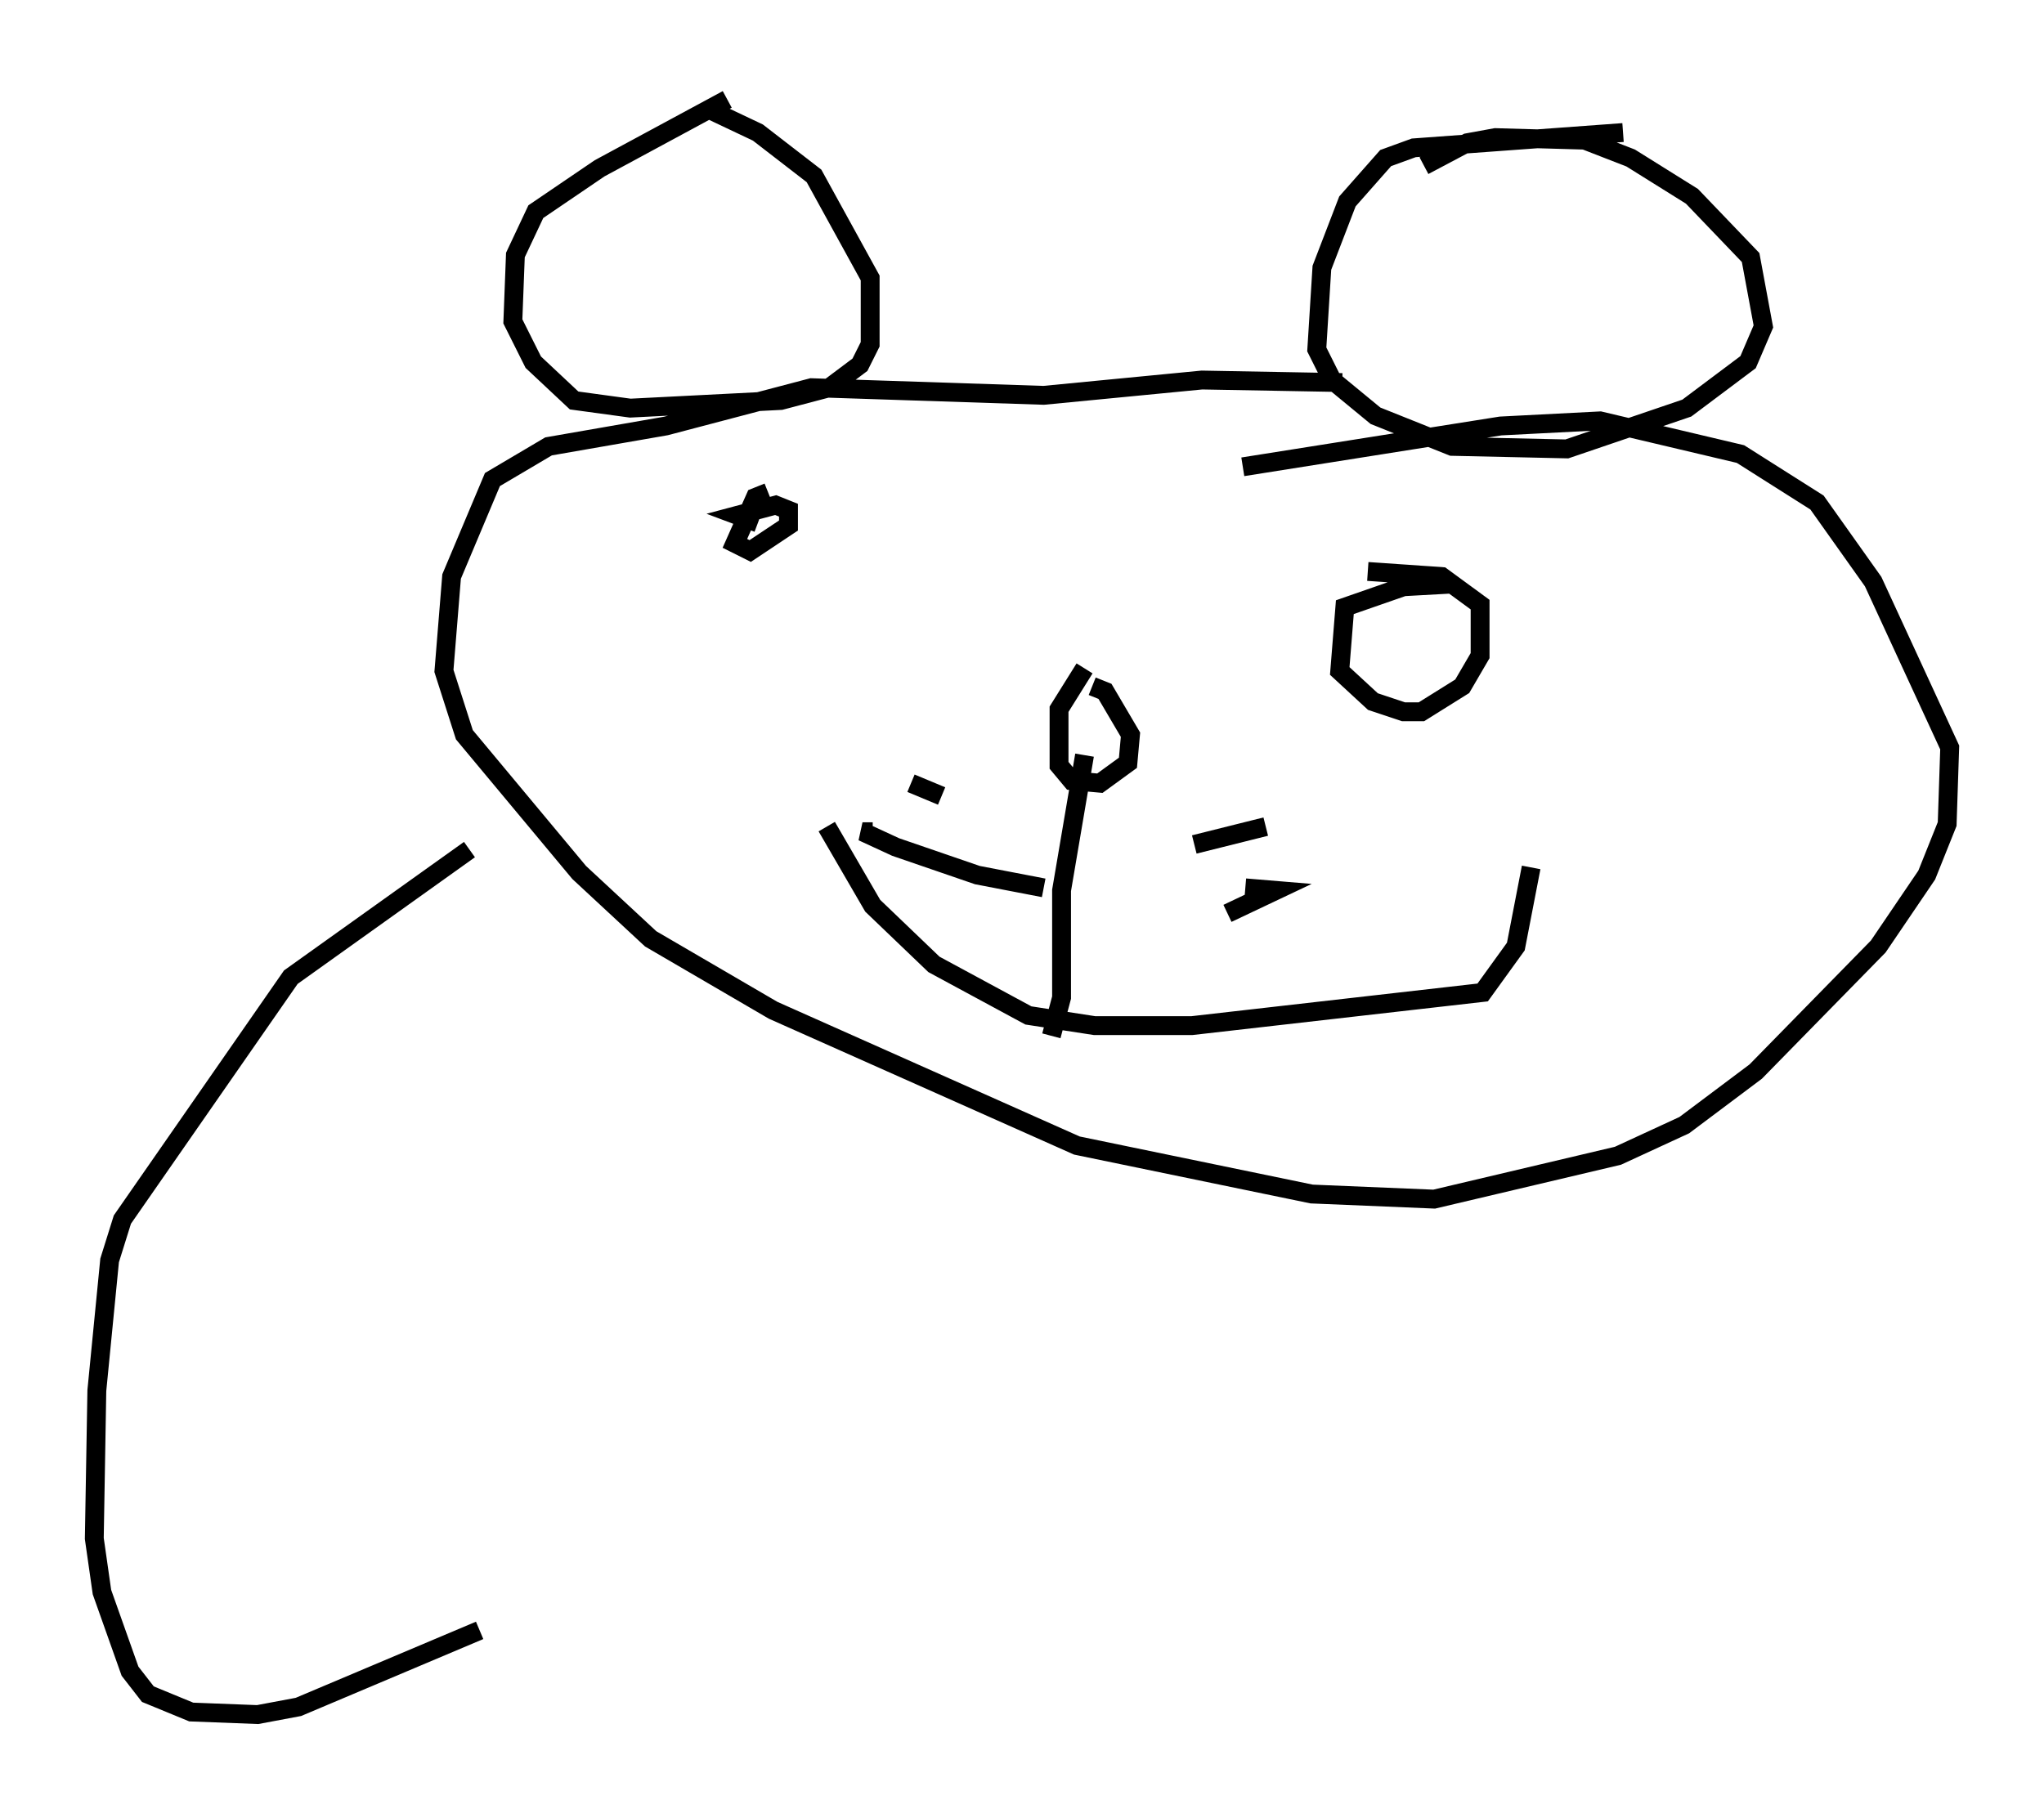 <?xml version="1.0" encoding="utf-8" ?>
<svg baseProfile="full" height="95.926" version="1.1" width="108.375" xmlns="http://www.w3.org/2000/svg" xmlns:ev="http://www.w3.org/2001/xml-events" xmlns:xlink="http://www.w3.org/1999/xlink"><defs /><rect fill="white" height="95.926" width="108.375" x="0" y="0" /><path d="M41.265, 5 m-2.706, 0.271 l-6.766, 3.654 -3.383, 2.3 l-1.083, 2.3 -0.135, 3.518 l1.083, 2.165 2.165, 2.03 l2.977, 0.406 7.984, -0.406 l2.571, -0.677 1.624, -1.218 l0.541, -1.083 0.0, -3.518 l-2.977, -5.413 -2.977, -2.3 l-2.571, -1.218 m48.443, 1.218 l-11.096, 0.812 -1.488, 0.541 l-2.03, 2.3 -1.353, 3.518 l-0.271, 4.33 0.812, 1.624 l2.3, 1.894 4.059, 1.624 l6.089, 0.135 6.36, -2.165 l3.248, -2.436 0.812, -1.894 l-0.677, -3.654 -3.112, -3.248 l-3.248, -2.03 -2.436, -0.947 l-4.736, -0.135 -1.488, 0.271 l-2.3, 1.218 m-4.33, 11.502 l-7.442, -0.135 -8.39, 0.812 l-12.314, -0.406 -7.713, 2.03 l-6.225, 1.083 -2.977, 1.759 l-2.165, 5.142 -0.406, 5.007 l1.083, 3.383 6.089, 7.307 l3.789, 3.518 6.495, 3.789 l16.103, 7.172 12.449, 2.571 l6.495, 0.271 9.743, -2.3 l3.518, -1.624 3.789, -2.842 l6.495, -6.631 2.571, -3.789 l1.083, -2.706 0.135, -4.059 l-4.059, -8.796 -2.977, -4.195 l-4.059, -2.571 -7.442, -1.759 l-5.277, 0.271 -13.667, 2.165 m-8.39, 10.69 l-1.353, 2.165 0.0, 2.977 l0.677, 0.812 1.488, 0.135 l1.488, -1.083 0.135, -1.488 l-1.353, -2.3 -0.677, -0.271 m-17.185, -10.284 l-0.677, 0.271 -1.083, 2.436 l0.812, 0.406 2.03, -1.353 l0.0, -0.812 -0.677, -0.271 l-2.03, 0.541 1.083, 0.406 m36.671, 3.248 l-2.436, 0.135 -3.112, 1.083 l-0.271, 3.383 1.759, 1.624 l1.624, 0.541 0.947, 0.0 l2.165, -1.353 0.947, -1.624 l0.0, -2.706 -2.03, -1.488 l-3.924, -0.271 m-28.687, 13.532 l2.436, 4.195 3.248, 3.112 l5.007, 2.706 3.518, 0.541 l5.142, 0.0 15.426, -1.759 l1.759, -2.436 0.812, -4.195 m-23.68, -5.954 l-1.218, 7.172 0.0, 5.683 l-0.541, 2.03 m7.578, -10.149 l3.789, -0.947 m-2.03, 4.601 l2.571, -1.218 -1.624, -0.135 m-16.103, -4.871 l-1.624, -0.677 m7.036, 5.548 l-3.518, -0.677 -4.33, -1.488 l-1.759, -0.812 0.541, 0.0 m-21.38, 0.947 l-9.472, 6.766 -8.931, 12.855 l-0.677, 2.165 -0.677, 6.901 l-0.135, 7.848 0.406, 2.842 l1.488, 4.195 0.947, 1.218 l2.3, 0.947 3.518, 0.135 l2.165, -0.406 9.607, -4.059 " fill="none" stroke="black" stroke-width="1" /></svg>